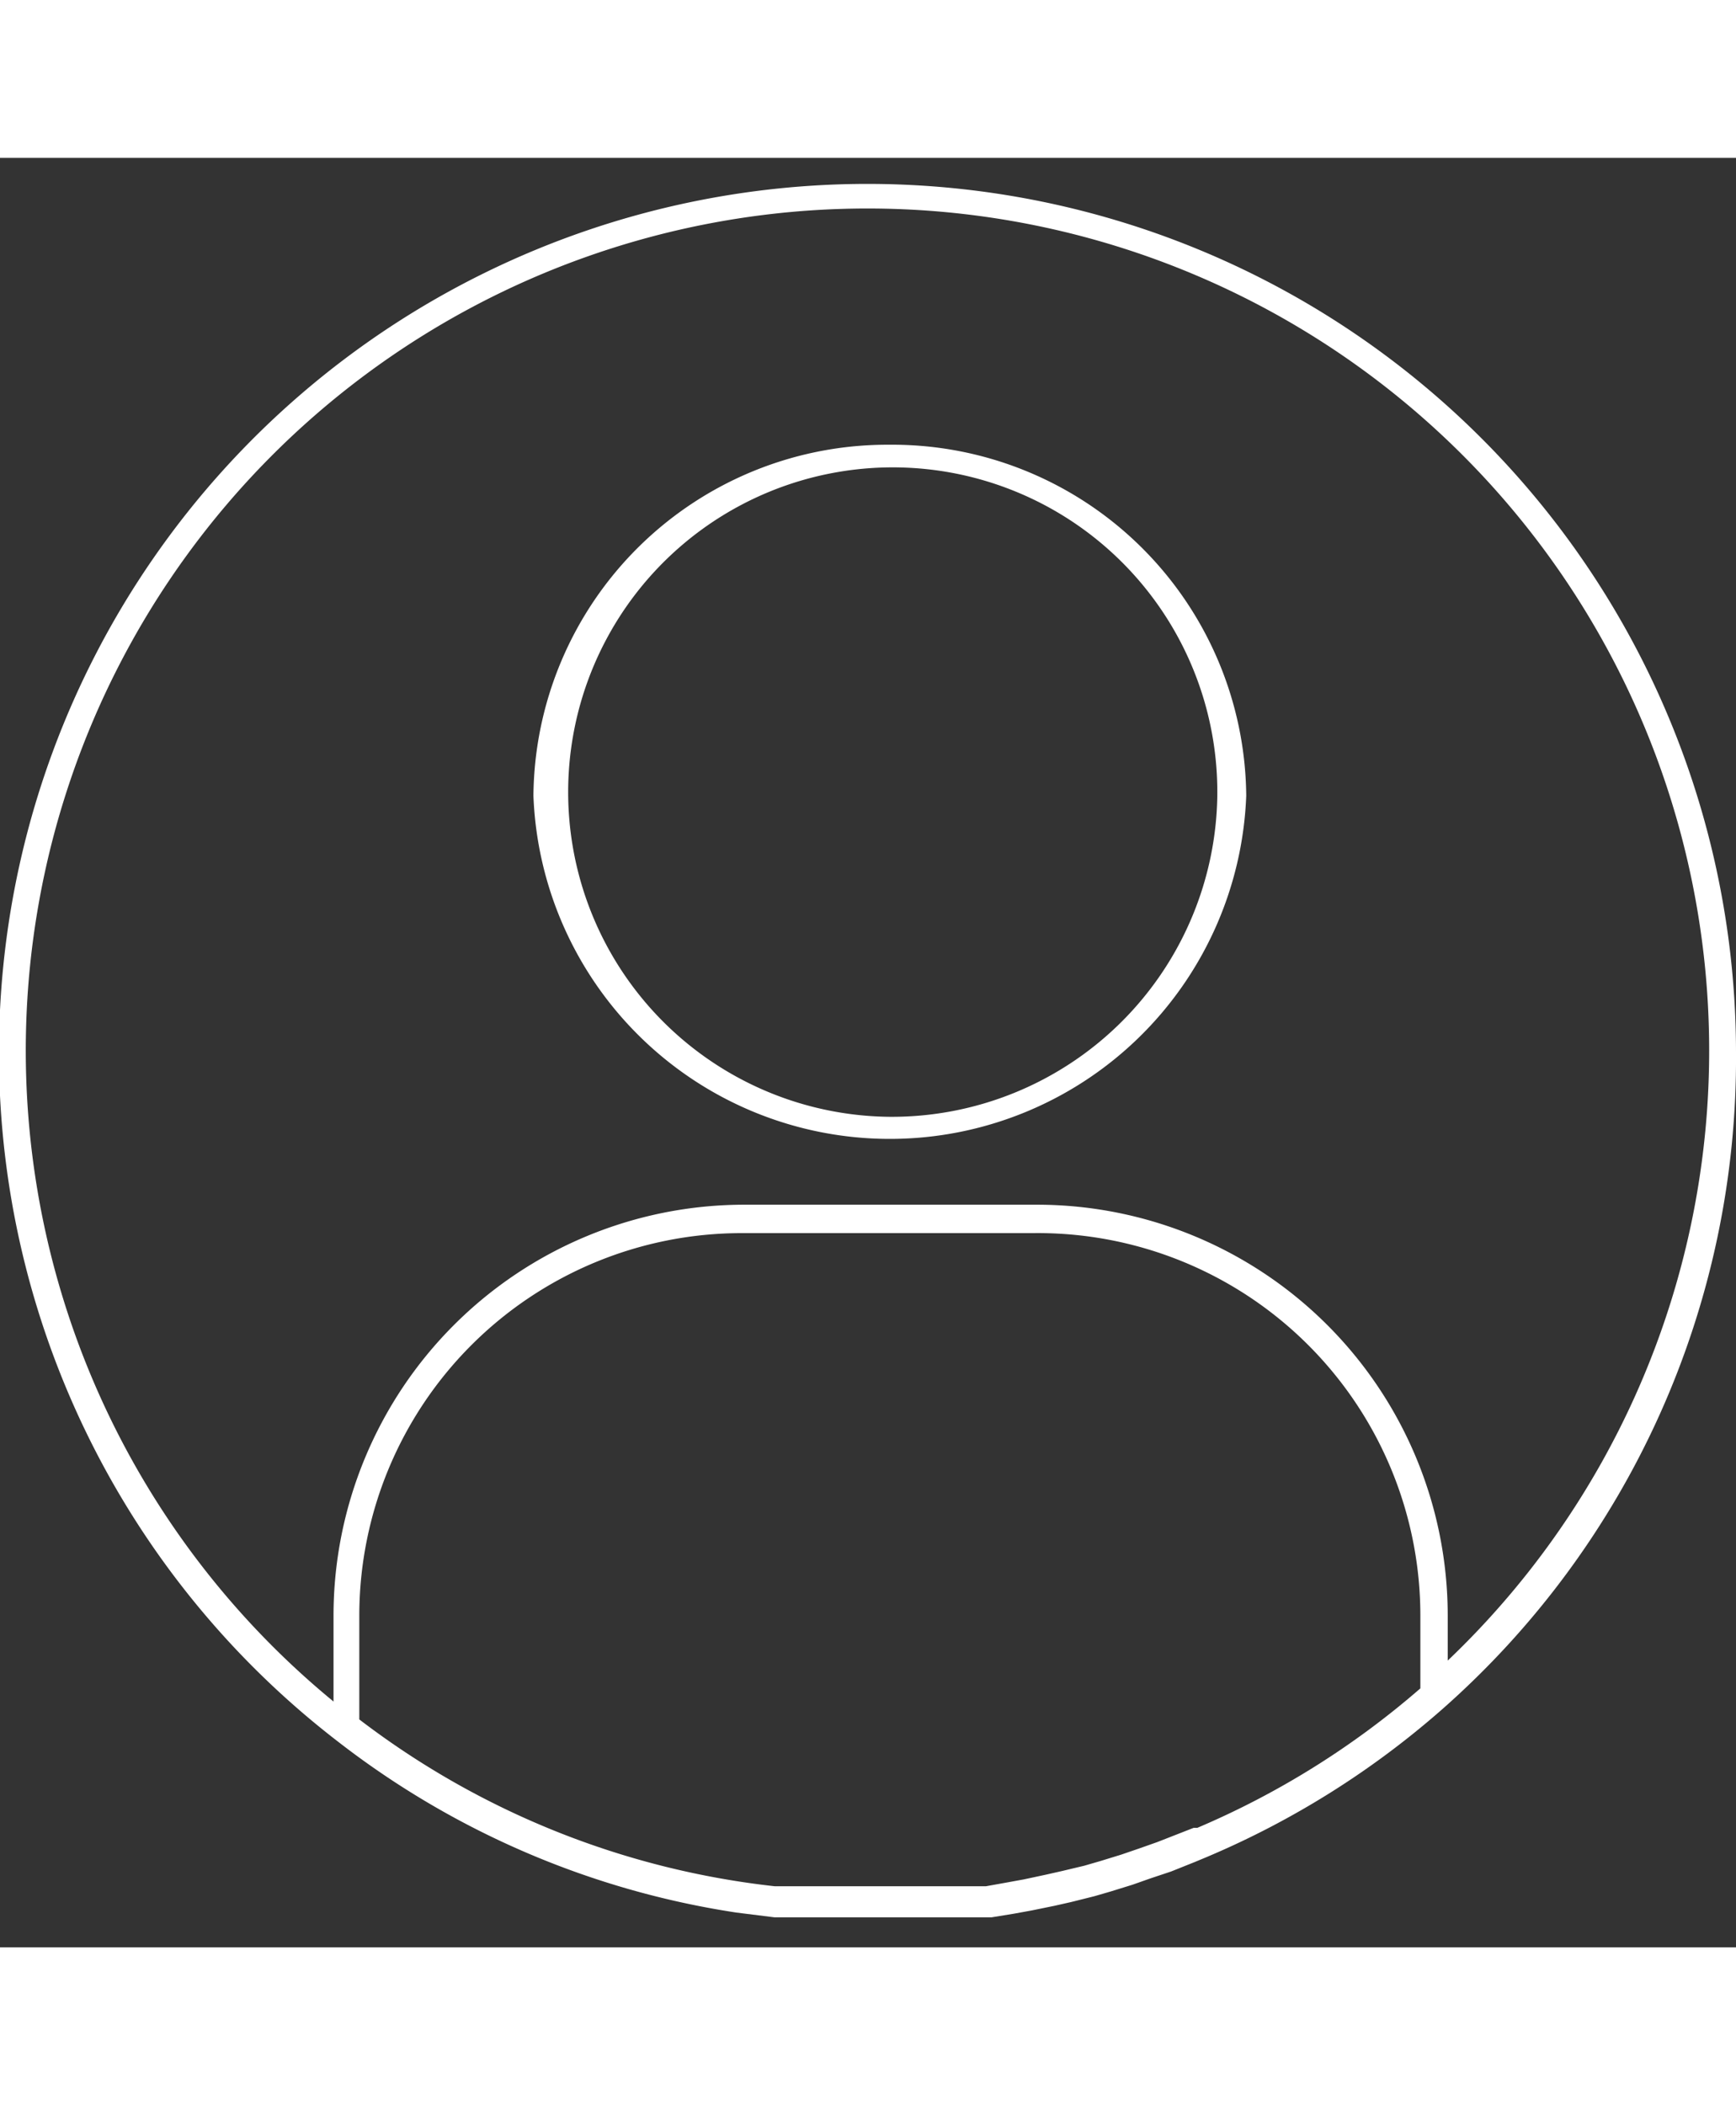 <svg height="40px" id="Слой_1" data-name="Слой 1" xmlns="http://www.w3.org/2000/svg" viewBox="0 0 33 34"><rect x="0" y="0" width="33" height="34" fill="#333333" stroke="none"/><defs><style>.cls-1{fill:none;}.cls-2{fill:#fff;}</style></defs><title>Иконка профиля соискателя</title><path class="cls-1" d="M19.69,20.42H14.14a7.27,7.27,0,0,0-7.26,7.26v2.07A15.87,15.87,0,0,0,14.8,32.9H15l.6,0h.19l.77,0c.27,0,.51,0,.77,0l.3,0,.45,0,.39,0,.39,0,.39-.07.33-.06.42-.09.31-.07.42-.1.31-.09.39-.12.35-.12.34-.12.61-.24.07,0A16,16,0,0,0,27,29V27.66A7.27,7.27,0,0,0,19.69,20.42Z"/><path class="cls-1" d="M16.91,6a6.18,6.18,0,1,0,6.23,6.13A6.19,6.19,0,0,0,16.91,6Z"/><path class="cls-1" d="M16.5,1.05A16,16,0,0,0,6.34,29.31V27.69a7.81,7.81,0,0,1,7.8-7.82h5.55a7.81,7.81,0,0,1,7.78,7.82v.9a16,16,0,0,0-11-27.53Zm.41,17.72a6.73,6.73,0,0,1-6.77-6.65,6.78,6.78,0,0,1,13.55,0A6.73,6.73,0,0,1,16.91,18.77Z"/><path class="cls-2" d="M33,17A16.51,16.51,0,1,0,6.41,30.08l0,0A16.35,16.35,0,0,0,14,33.34h0l.72.09h.17l.62,0h.2l.77,0c.25,0,.53,0,.8,0l.32,0,.47,0,.39,0,.39,0,.43-.07.33-.06.44-.09.31-.07.44-.11.31-.09.42-.13.34-.12.39-.13.45-.18.24-.1a16.51,16.51,0,0,0,4.45-2.79l0,0A16.47,16.47,0,0,0,33,17ZM27,29.08a16,16,0,0,1-4.24,2.65l-.07,0L22,32l-.34.12-.35.12-.39.12-.31.09-.42.1-.31.07-.42.09-.33.06-.39.07-.39,0-.39,0-.45,0-.3,0-.77,0c-.26,0-.51,0-.77,0h-.19c-.2,0-.39,0-.6,0h-.15a15.87,15.87,0,0,1-7.9-3.17V27.69a7.27,7.27,0,0,1,7.26-7.26h5.55A7.27,7.27,0,0,1,27,27.69Zm.52-.49v-.9a7.81,7.81,0,0,0-7.78-7.8H14.14a7.81,7.81,0,0,0-7.8,7.8v1.64a16,16,0,1,1,21.14-.74Z"/><path class="cls-2" d="M16.91,5.45a6.73,6.73,0,0,0-6.77,6.67,6.78,6.78,0,0,0,13.55,0A6.73,6.73,0,0,0,16.91,5.45Zm0,12.77a6.17,6.17,0,1,1,6.23-6.1,6.19,6.19,0,0,1-6.23,6.1Z"/></svg>
